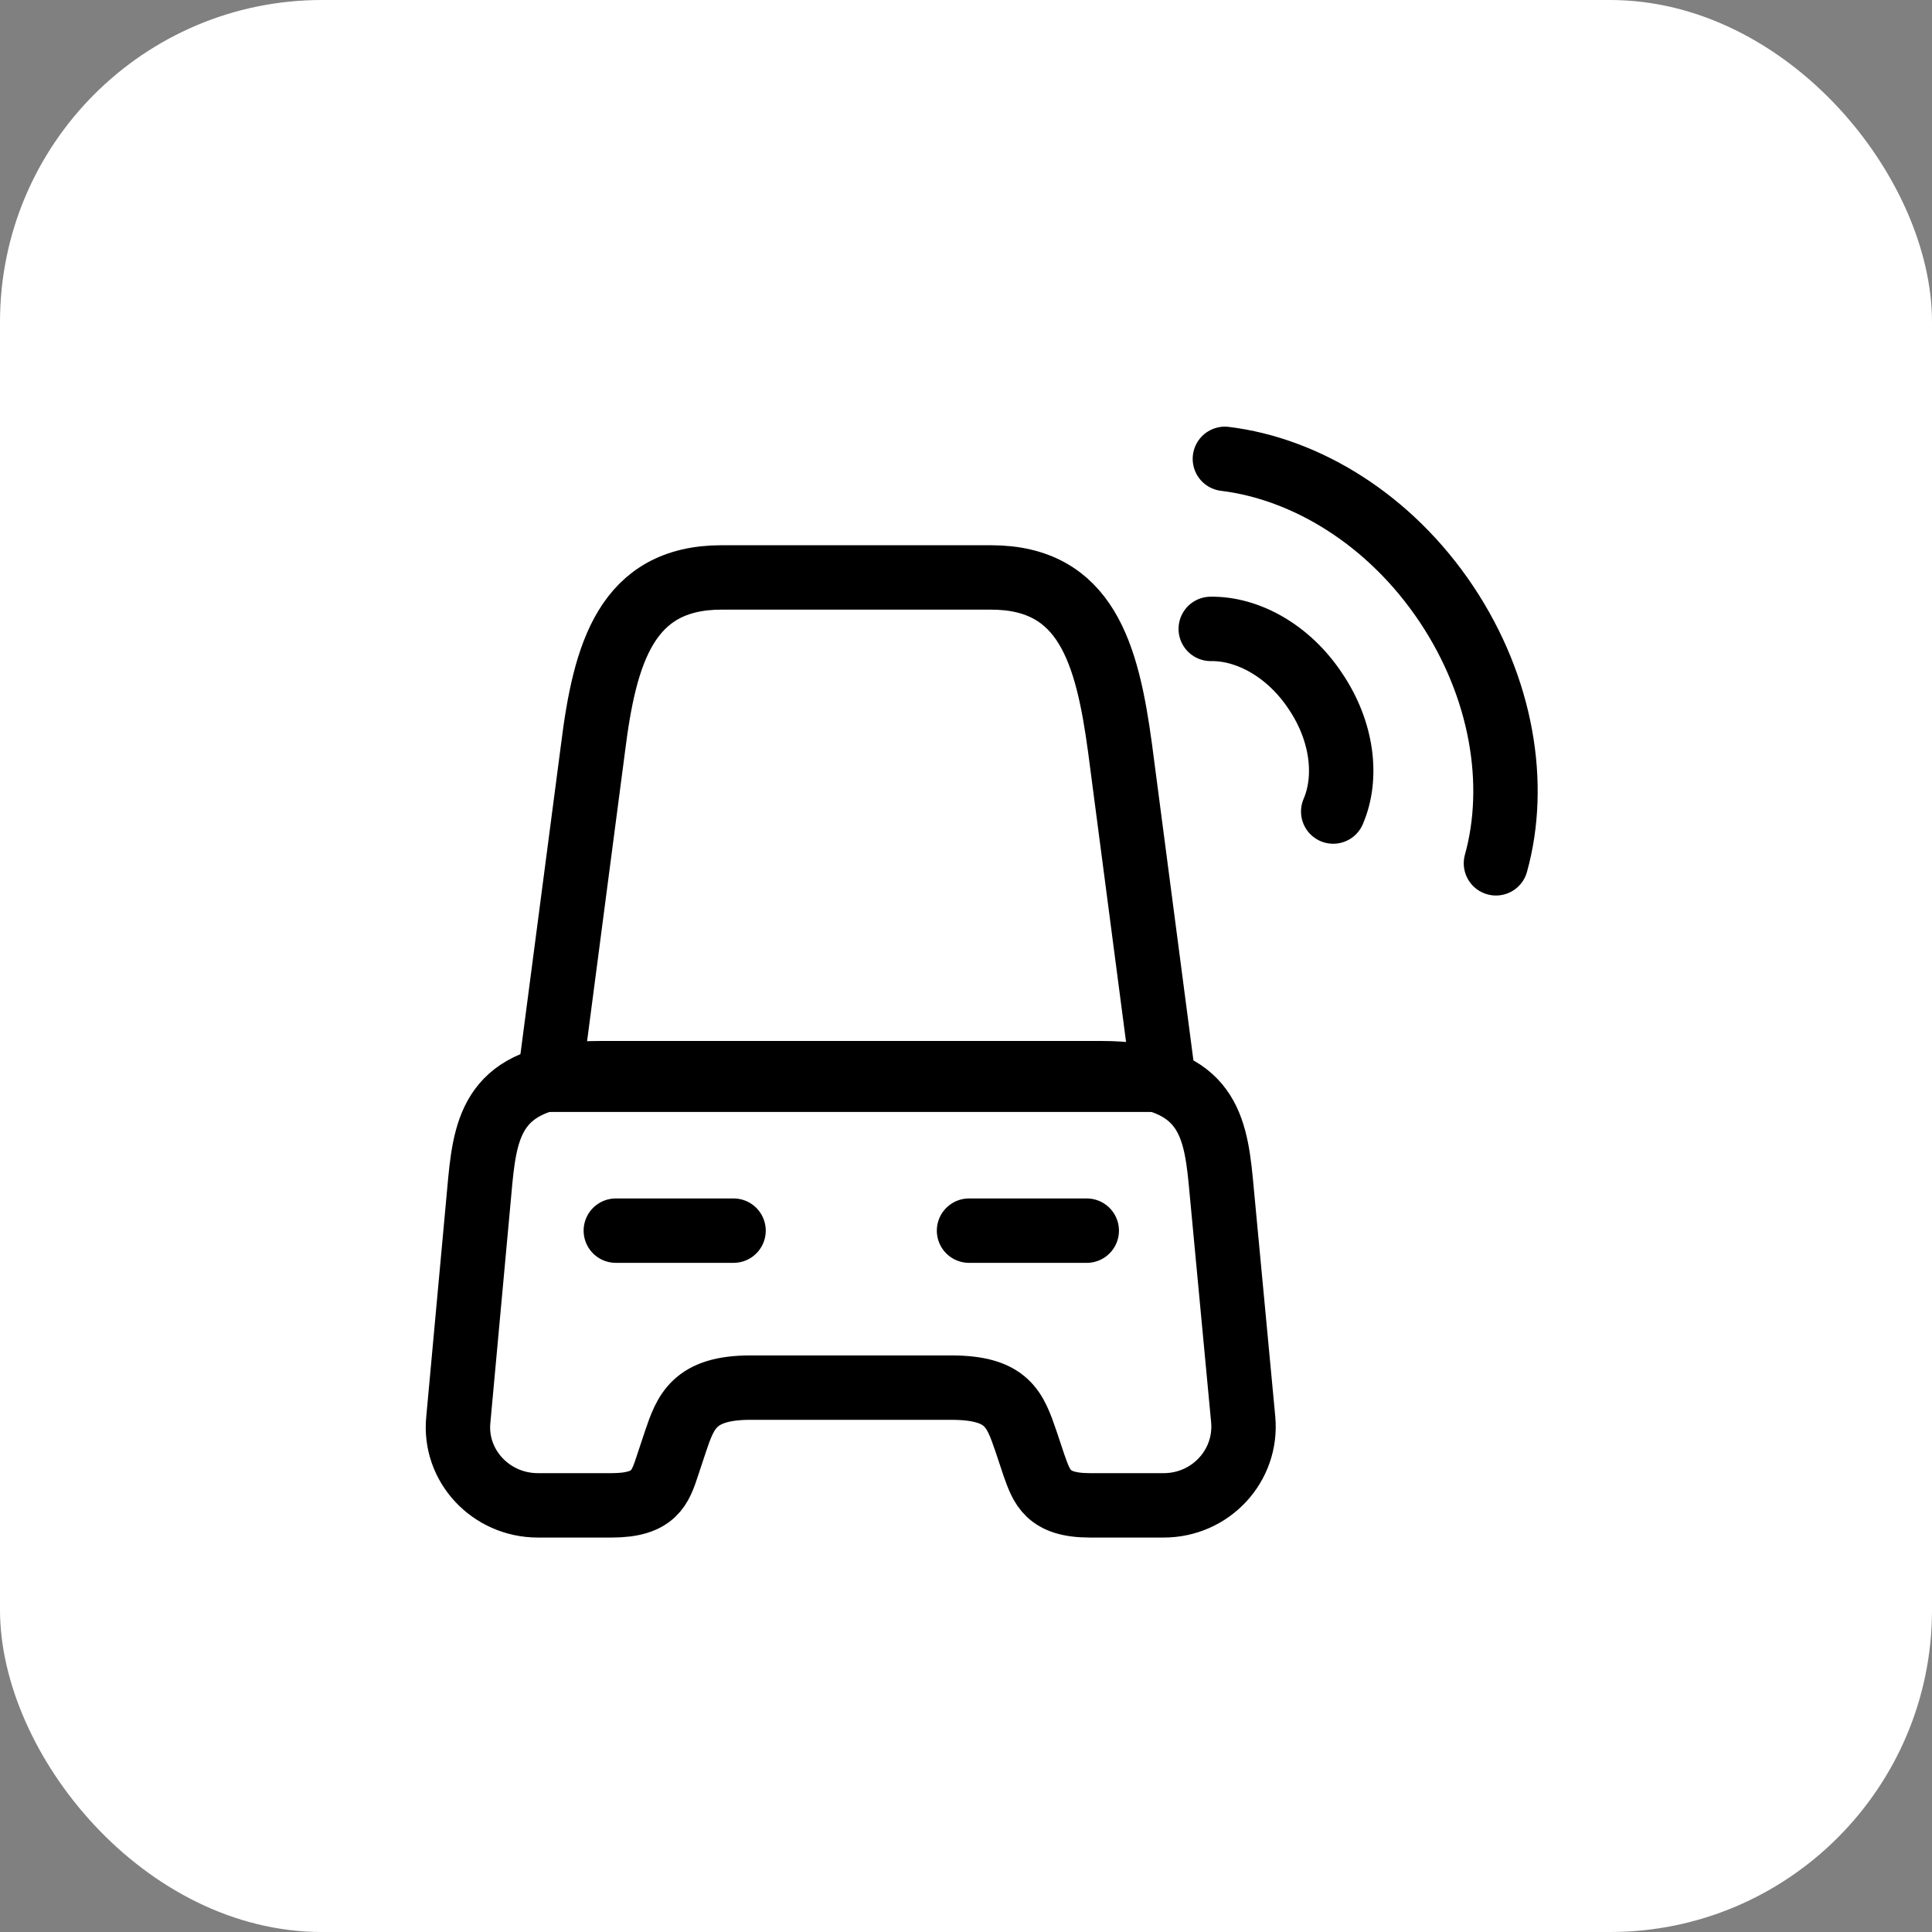 <svg width="60" height="60" viewBox="0 0 60 60" fill="none" xmlns="http://www.w3.org/2000/svg">
<rect x="0" y="0" width="60" height="60" fill="#808080" stroke="none"/>
<rect width="60" height="60" rx="10" fill="white"/>
<path d="M30.779 17.933H22.405C19.45 17.933 18.783 20.3 18.417 23.227L17.067 33.533H36.133L34.783 23.227C34.386 20.3 33.734 17.933 30.779 17.933Z" stroke="black" stroke-width="2" stroke-linecap="round" stroke-linejoin="round"/>
<path d="M19.125 38.219H22.781M30.094 38.219H33.75M41.404 25.203C41.859 24.146 41.696 22.716 40.851 21.465C40.023 20.214 38.755 19.515 37.601 19.531M46.458 26.811C47.14 24.358 46.653 21.351 44.914 18.751C43.175 16.151 40.575 14.559 38.04 14.25M38.609 44.085C38.739 45.515 37.601 46.75 36.139 46.75H33.847C32.531 46.75 32.352 46.181 32.109 45.499L31.865 44.767C31.524 43.776 31.296 43.094 29.541 43.094H23.301C21.546 43.094 21.286 43.858 20.977 44.767L20.734 45.499C20.506 46.197 20.328 46.75 18.995 46.75H16.704C15.241 46.75 14.088 45.515 14.234 44.085L14.916 36.659C15.095 34.822 15.436 33.328 18.637 33.328H34.189C37.39 33.328 37.731 34.822 37.91 36.659L38.609 44.085Z" stroke="black" stroke-width="2" stroke-linecap="round" stroke-linejoin="round"/>
</svg>
